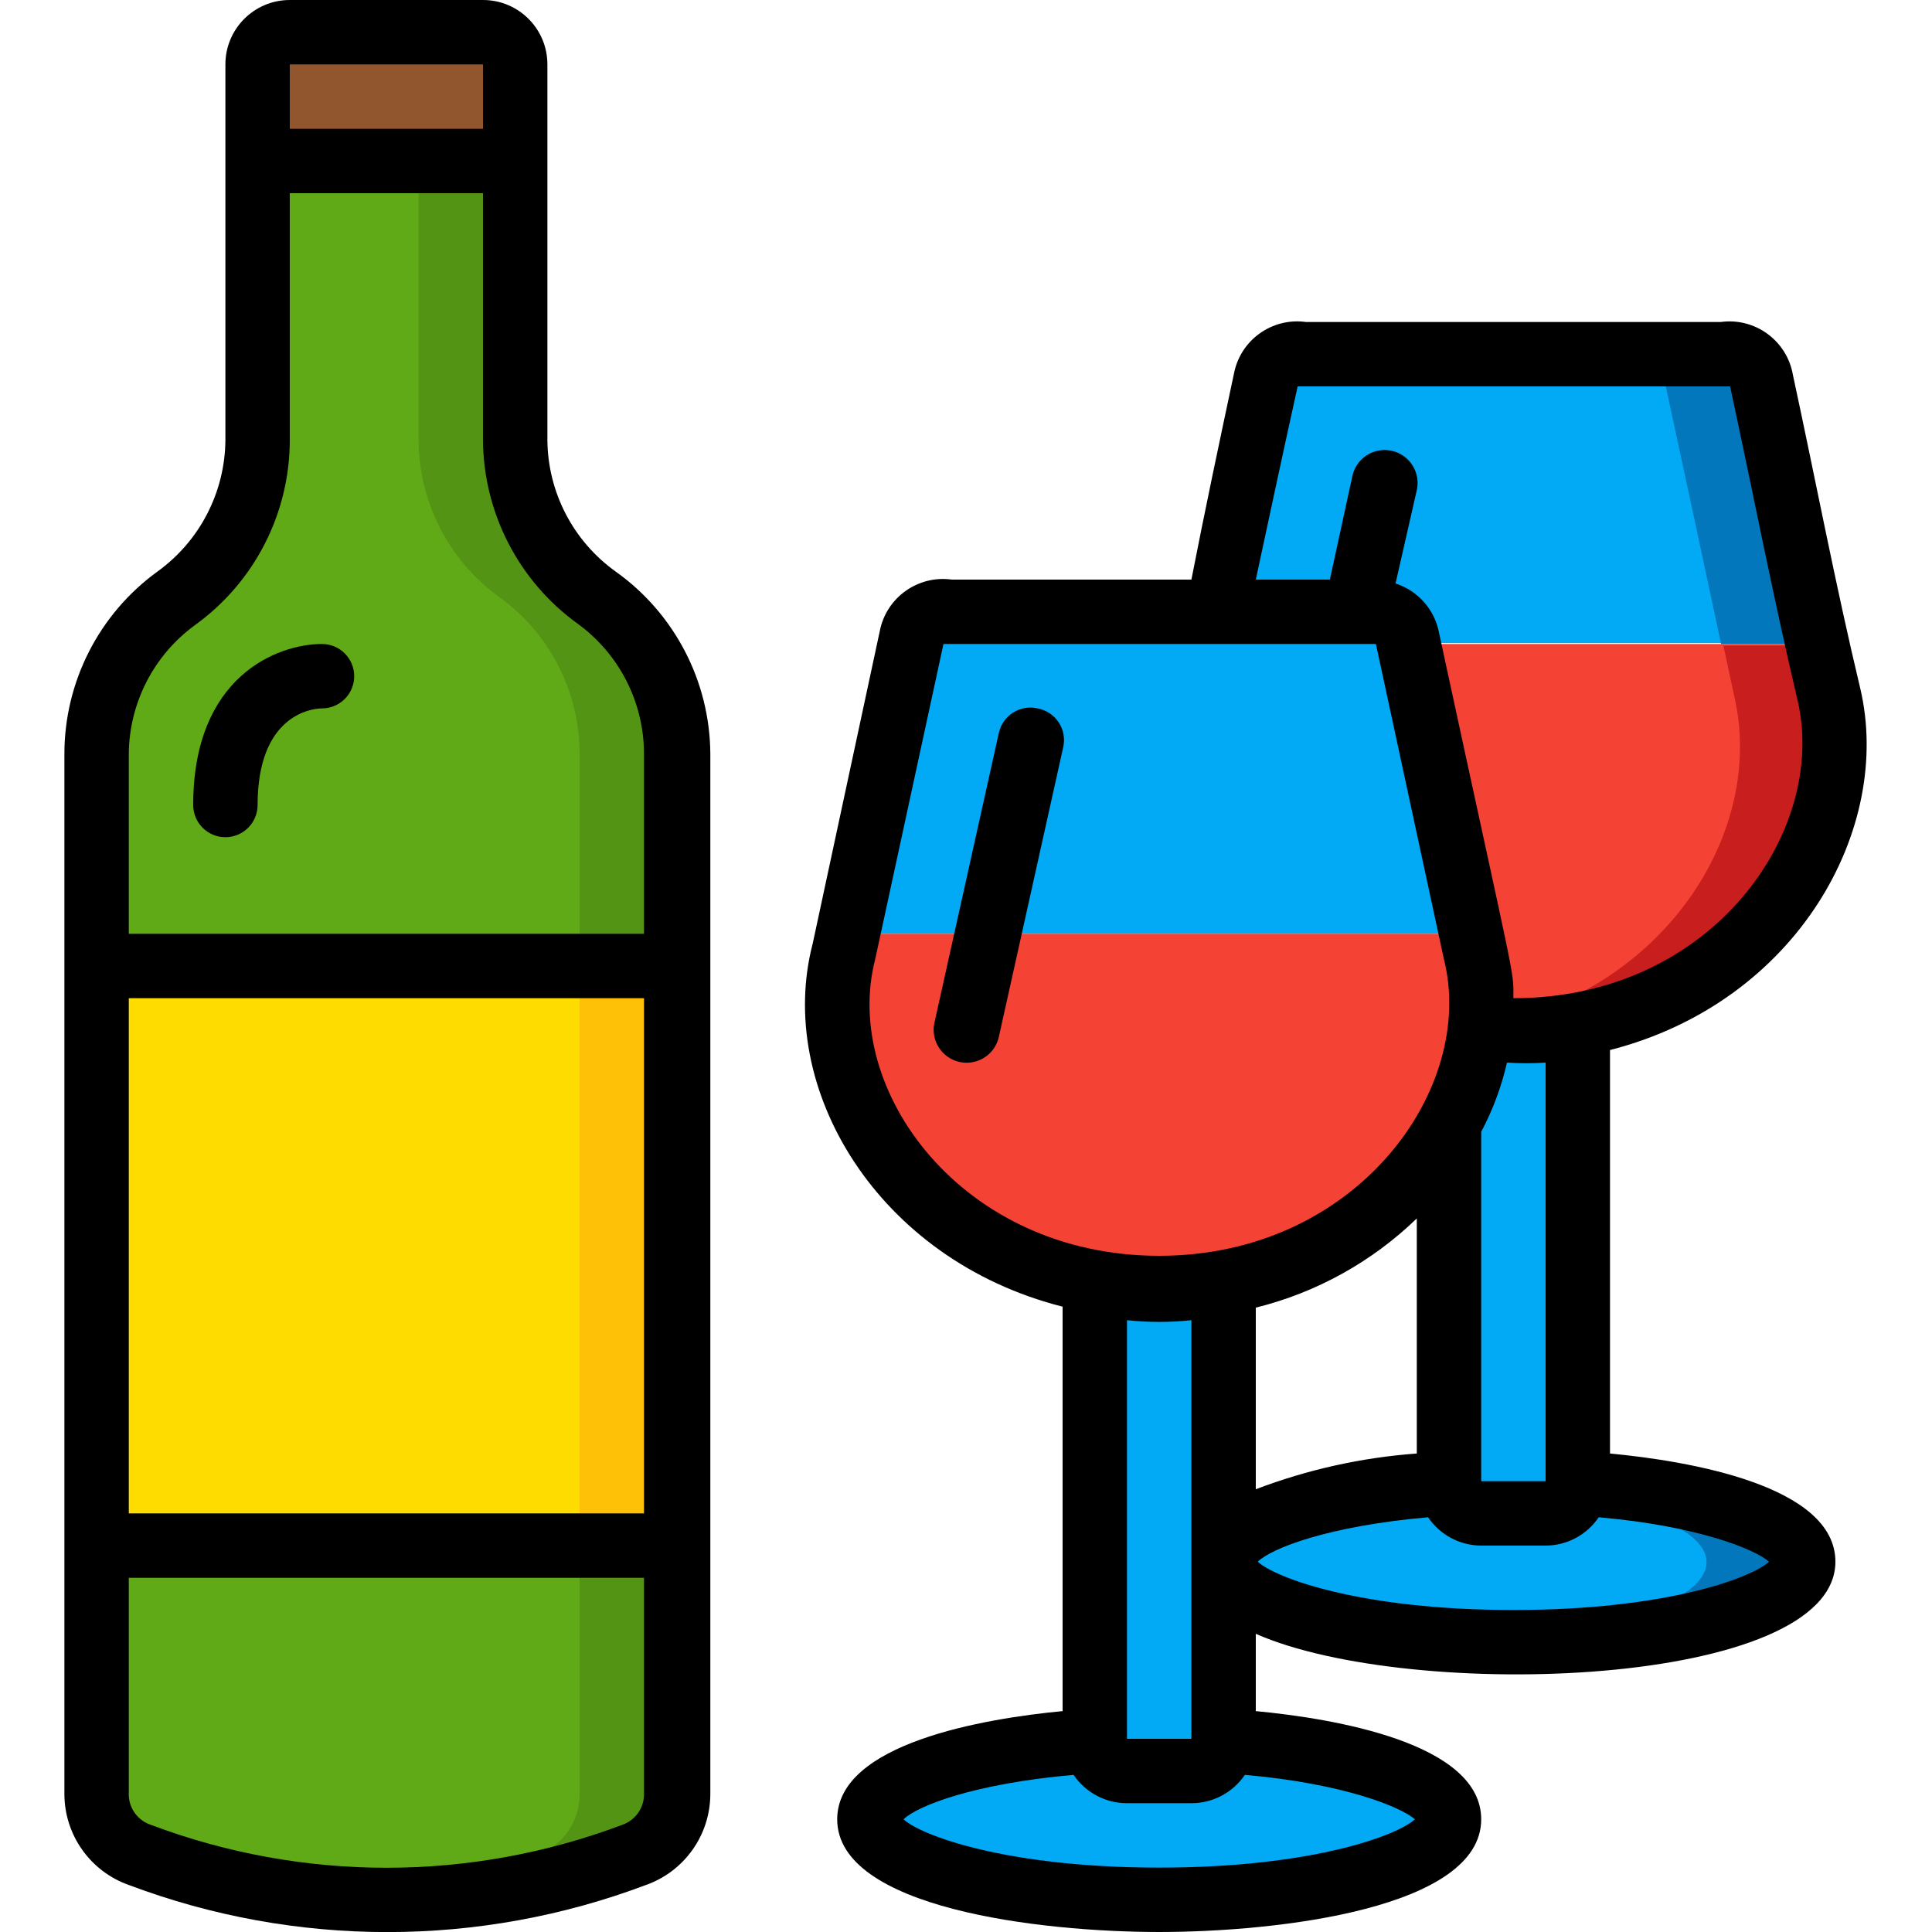 <svg height="512" viewBox="0 0 56 60" width="512" xmlns="http://www.w3.org/2000/svg"><g id="020---Wine" fill="none"><g id="Icons" transform="translate(1 1)"><path id="Shape" d="m53.79 20.58c-.12-.53-.22-1-.34-1.58h-12.72c.45 2.08 1.87 9 1.94 9 .295.937.384 1.926.26 2.9l.07.1c7 .57 12-5.28 10.79-10.42z" fill="#f44335"/><path id="Shape" d="m51.7 10.85c-.037-.267-.18-.507-.396-.667-.216-.16-.488-.226-.754-.183h-13.55c-.249.071-.46.236-.59.46-.13.22-.06-.06-1.68 7.54h4.79c.544-.09 1.058.276 1.15.82v.15h12.78c-.58-2.7-1.163-5.407-1.75-8.12z" fill="#02a9f4"/><path id="Shape" d="m46 45.06h-4c-4 .26-7 1.25-7 2.44s3.24 2.27 7.5 2.46h1.5c5 0 9-1.12 9-2.5 0-1.15-3-2.15-7-2.4z" fill="#02a9f4"/><path id="Shape" d="m0 29v18h18v-18z" fill="#ffdc00"/><path id="Shape" d="m15.53 17.56c-1.579-1.13-2.52-2.948-2.53-4.89v-8.67h-8v8.67c.001 1.942-.938 3.764-2.52 4.89-1.555 1.127-2.477 2.93-2.48 4.85v6.59h18v-6.59c-.001-1.919-.919-3.721-2.47-4.85z" fill="#60a917"/><path id="Shape" d="m-0 47 0 7.72c-.004.846.525 1.602 1.32 1.89 4.953 1.851 10.407 1.851 15.36 0 .795-.288 1.324-1.044 1.32-1.89l0-7.72z" fill="#60a917"/><g fill="#0377bc"><path id="Shape" d="m37.45 10h-.45c.146-.046.304-.046.45 0z"/><path id="Shape" d="m53.45 19h-3c-.58-2.72-1.163-5.437-1.75-8.15-.042-.398-.318-.732-.7-.85h2.58c.544-.09 1.058.276 1.15.82.567 2.733 1.14 5.46 1.72 8.18z"/><path id="Shape" d="m48 10h-10.55z"/></g><path id="Shape" d="m42 55.5c0 1.38-4 2.5-9 2.5s-9-1.12-9-2.5c0-1.19 3-2.19 7-2.44h4c4 .25 7 1.25 7 2.44z" fill="#02a9f4"/><path id="Shape" d="m53 47.5c0 1.38-4 2.5-9 2.5-.51 0-1 0-1.5 0 7.84-.35 10.38-3.26 3.5-4.54-2.53-.48-5.29-.36 0-.36 4 .21 7 1.21 7 2.4z" fill="#0377bc"/><path id="Shape" d="m46 45.06h-4c0-1.26 0-4.21 0-11.19.505-.93.824-1.949.94-3l.06.13c.977.099 1.963.062 2.93-.11.12-.01.07-1.6.07 14.17z" fill="#02a9f4"/><path id="Shape" d="m35 38.82v14.24h-4v-14.24c1.322.248 2.678.248 4 0z" fill="#02a9f4"/><path id="Shape" d="m42.79 28.58c0-.19-.09-.38-.13-.58.04.19.09.39.13.58z" fill="#0377bc"/><path id="Shape" d="m43 31v-.05c.463-.085.916-.219 1.35-.4 4.75-1.47 7.42-6 6.51-9.92-.39-1.81-.3-1.41-.34-1.58h3c.12.53.22 1.05.34 1.58 1.14 5.07-3.79 10.94-10.86 10.37z" fill="#c81e1e"/><path id="Shape" d="m42.79 28.58c0-.19-.09-.38-.13-.58.04.19.09.39.13.58z" fill="#0377bc"/><path id="Shape" d="m18 22.41v6.59h-3v-6.59c-.001-1.919-.919-3.721-2.47-4.85-1.579-1.13-2.52-2.948-2.53-4.89v-8.67h3v8.67c.01 1.942.951 3.76 2.53 4.89 1.551 1.129 2.469 2.931 2.47 4.85z" fill="#549414"/><path id="Shape" d="m18 47-0 7.72c.004.846-.525 1.602-1.32 1.89-2.928 1.101-6.06 1.555-9.18 1.33 2.115-.134 4.197-.583 6.18-1.33.795-.288 1.324-1.044 1.32-1.89v-7.72z" fill="#549414"/><path id="Rectangle-path" d="m15 29h3v18h-3z" fill="#fec108"/><path id="Shape" d="m13 1v3h-8v-3c0-.552.448-1 1-1h6c.552 0 1 .448 1 1z" fill="#91562d"/><path id="Shape" d="m42.66 28h-19.32c.66-2.85 1.31-6.17 2-9.15.078-.538.571-.915 1.11-.85h13.1c.544-.09 1.058.276 1.15.82.02.18 1.41 6.83 1.96 9.18z" fill="#02a9f4"/><path id="Shape" d="m43 30.21c0 4.4-4.22 8.79-10 8.79-6.54 0-10.92-5.56-9.79-10.42.05-.19.09-.38.13-.58h19.32c.212.718.327 1.461.34 2.21z" fill="#f44335"/><path id="Shape" d="" fill="#0377bc"/><path id="Shape" d="m42.79 28.58c0-.19-.09-.38-.13-.58.04.19.09.39.13.58z" fill="#0377bc"/></g><g id="Layer_2" fill="#000"><path id="Shape" d="m17.12 17.75c-1.318-.943-2.106-2.459-2.12-4.08v-11.67c0-1.105-.895-2-2-2h-6c-1.105 0-2 .895-2 2v11.67c-.013 1.618-.797 3.134-2.11 4.08-1.814 1.315-2.888 3.42-2.89 5.66v32.31c.004 1.268.804 2.397 2 2.82 5.176 1.95 10.884 1.95 16.06 0 1.196-.423 1.996-1.552 2-2.82v-32.31c-.014-2.249-1.107-4.355-2.94-5.66zm-10.12-15.75h6v2h-6zm11 45h-16v-16h16zm-.67 9.67c-4.721 1.78-9.929 1.78-14.65 0-.425-.143-.703-.552-.68-1v-6.67h16l-0 6.72c.003.427-.267.809-.67.95zm.67-27.67h-16v-5.59c.014-1.584.778-3.068 2.06-4 1.844-1.331 2.937-3.466 2.94-5.74v-7.67h6v7.67c.016 2.26 1.108 4.377 2.94 5.7 1.282.932 2.046 2.416 2.06 4z"/><path id="Shape" d="m8 20c-1.38 0-4 1-4 5 0 .552.448 1 1 1s1-.448 1-1c0-2.79 1.67-3 2-3 .552 0 1-.448 1-1s-.448-1-1-1z"/><path id="Shape" d="m30.22 22c-.26-.06-.533-.013-.758.13-.225.143-.384.37-.442.63l-2 9c-.079.357.039.729.309.976s.651.331 1 .22.612-.399.691-.756l2-9c.059-.266.007-.544-.144-.77-.151-.226-.388-.382-.656-.43z"/><path id="Shape" d="m55.77 21.37c-.77-3.22-1.39-6.49-2.09-9.73-.184-1.06-1.174-1.785-2.24-1.64h-12.88c-1.057-.147-2.042.562-2.24 1.61-.46 2.16-.91 4.29-1.32 6.39h-7.44c-1.057-.147-2.042.562-2.24 1.61l-2.08 9.69c-1.17 4.48 2 9.82 7.76 11.28v12.56c-2.43.23-7 1-7 3.36 0 2.76 6.29 3.5 10 3.5s10-.74 10-3.5c0-2.37-4.57-3.13-7-3.36v-2.4c4.83 2.13 18 1.67 18-2.24 0-2.37-4.57-3.13-7-3.36v-12.53c5.82-1.49 8.8-6.89 7.77-11.24zm-9.77 24.63h-2c0-.29 0-.32 0-10.85.36-.678.629-1.401.8-2.15.4.026.8.026 1.2 0zm-7.7-34h13.43c.7 3.24 1.33 6.51 2.1 9.77.93 4.03-2.64 9.23-8.83 9.23 0-.94.11-.15-2.31-11.35-.136-.718-.654-1.305-1.35-1.53l.66-2.9c.079-.357-.039-.729-.309-.976-.27-.247-.651-.331-1-.22-.349.111-.612.399-.691.756l-.7 3.22h-2.3c.42-1.95.84-3.93 1.3-6zm-13.12 17.79 2.12-9.79h13.43l2.11 9.78c1.02 4.01-2.69 9.22-8.84 9.22s-9.87-5.17-8.82-9.21zm9.82 11.21v13h-2c0-7.42 0 11 0-13 .665.07 1.335.07 2 0zm-1 17c-4.75 0-7.4-1-7.94-1.5.43-.42 2.2-1.11 5.28-1.38.373.551.995.881 1.66.88h2c.665.001 1.287-.329 1.66-.88 3.08.27 4.85 1 5.28 1.38-.54.5-3.19 1.5-7.94 1.5zm3-17.39c1.882-.467 3.607-1.422 5-2.77v7.3c-1.712.125-3.396.499-5 1.11zm8 9.39c-4.75 0-7.4-1-7.94-1.5.43-.42 2.2-1.11 5.29-1.38.371.548.988.878 1.65.88h2c.662-.002 1.279-.332 1.65-.88 3.09.27 4.86 1 5.29 1.38-.54.5-3.19 1.5-7.94 1.5z"/></g></g></svg>
